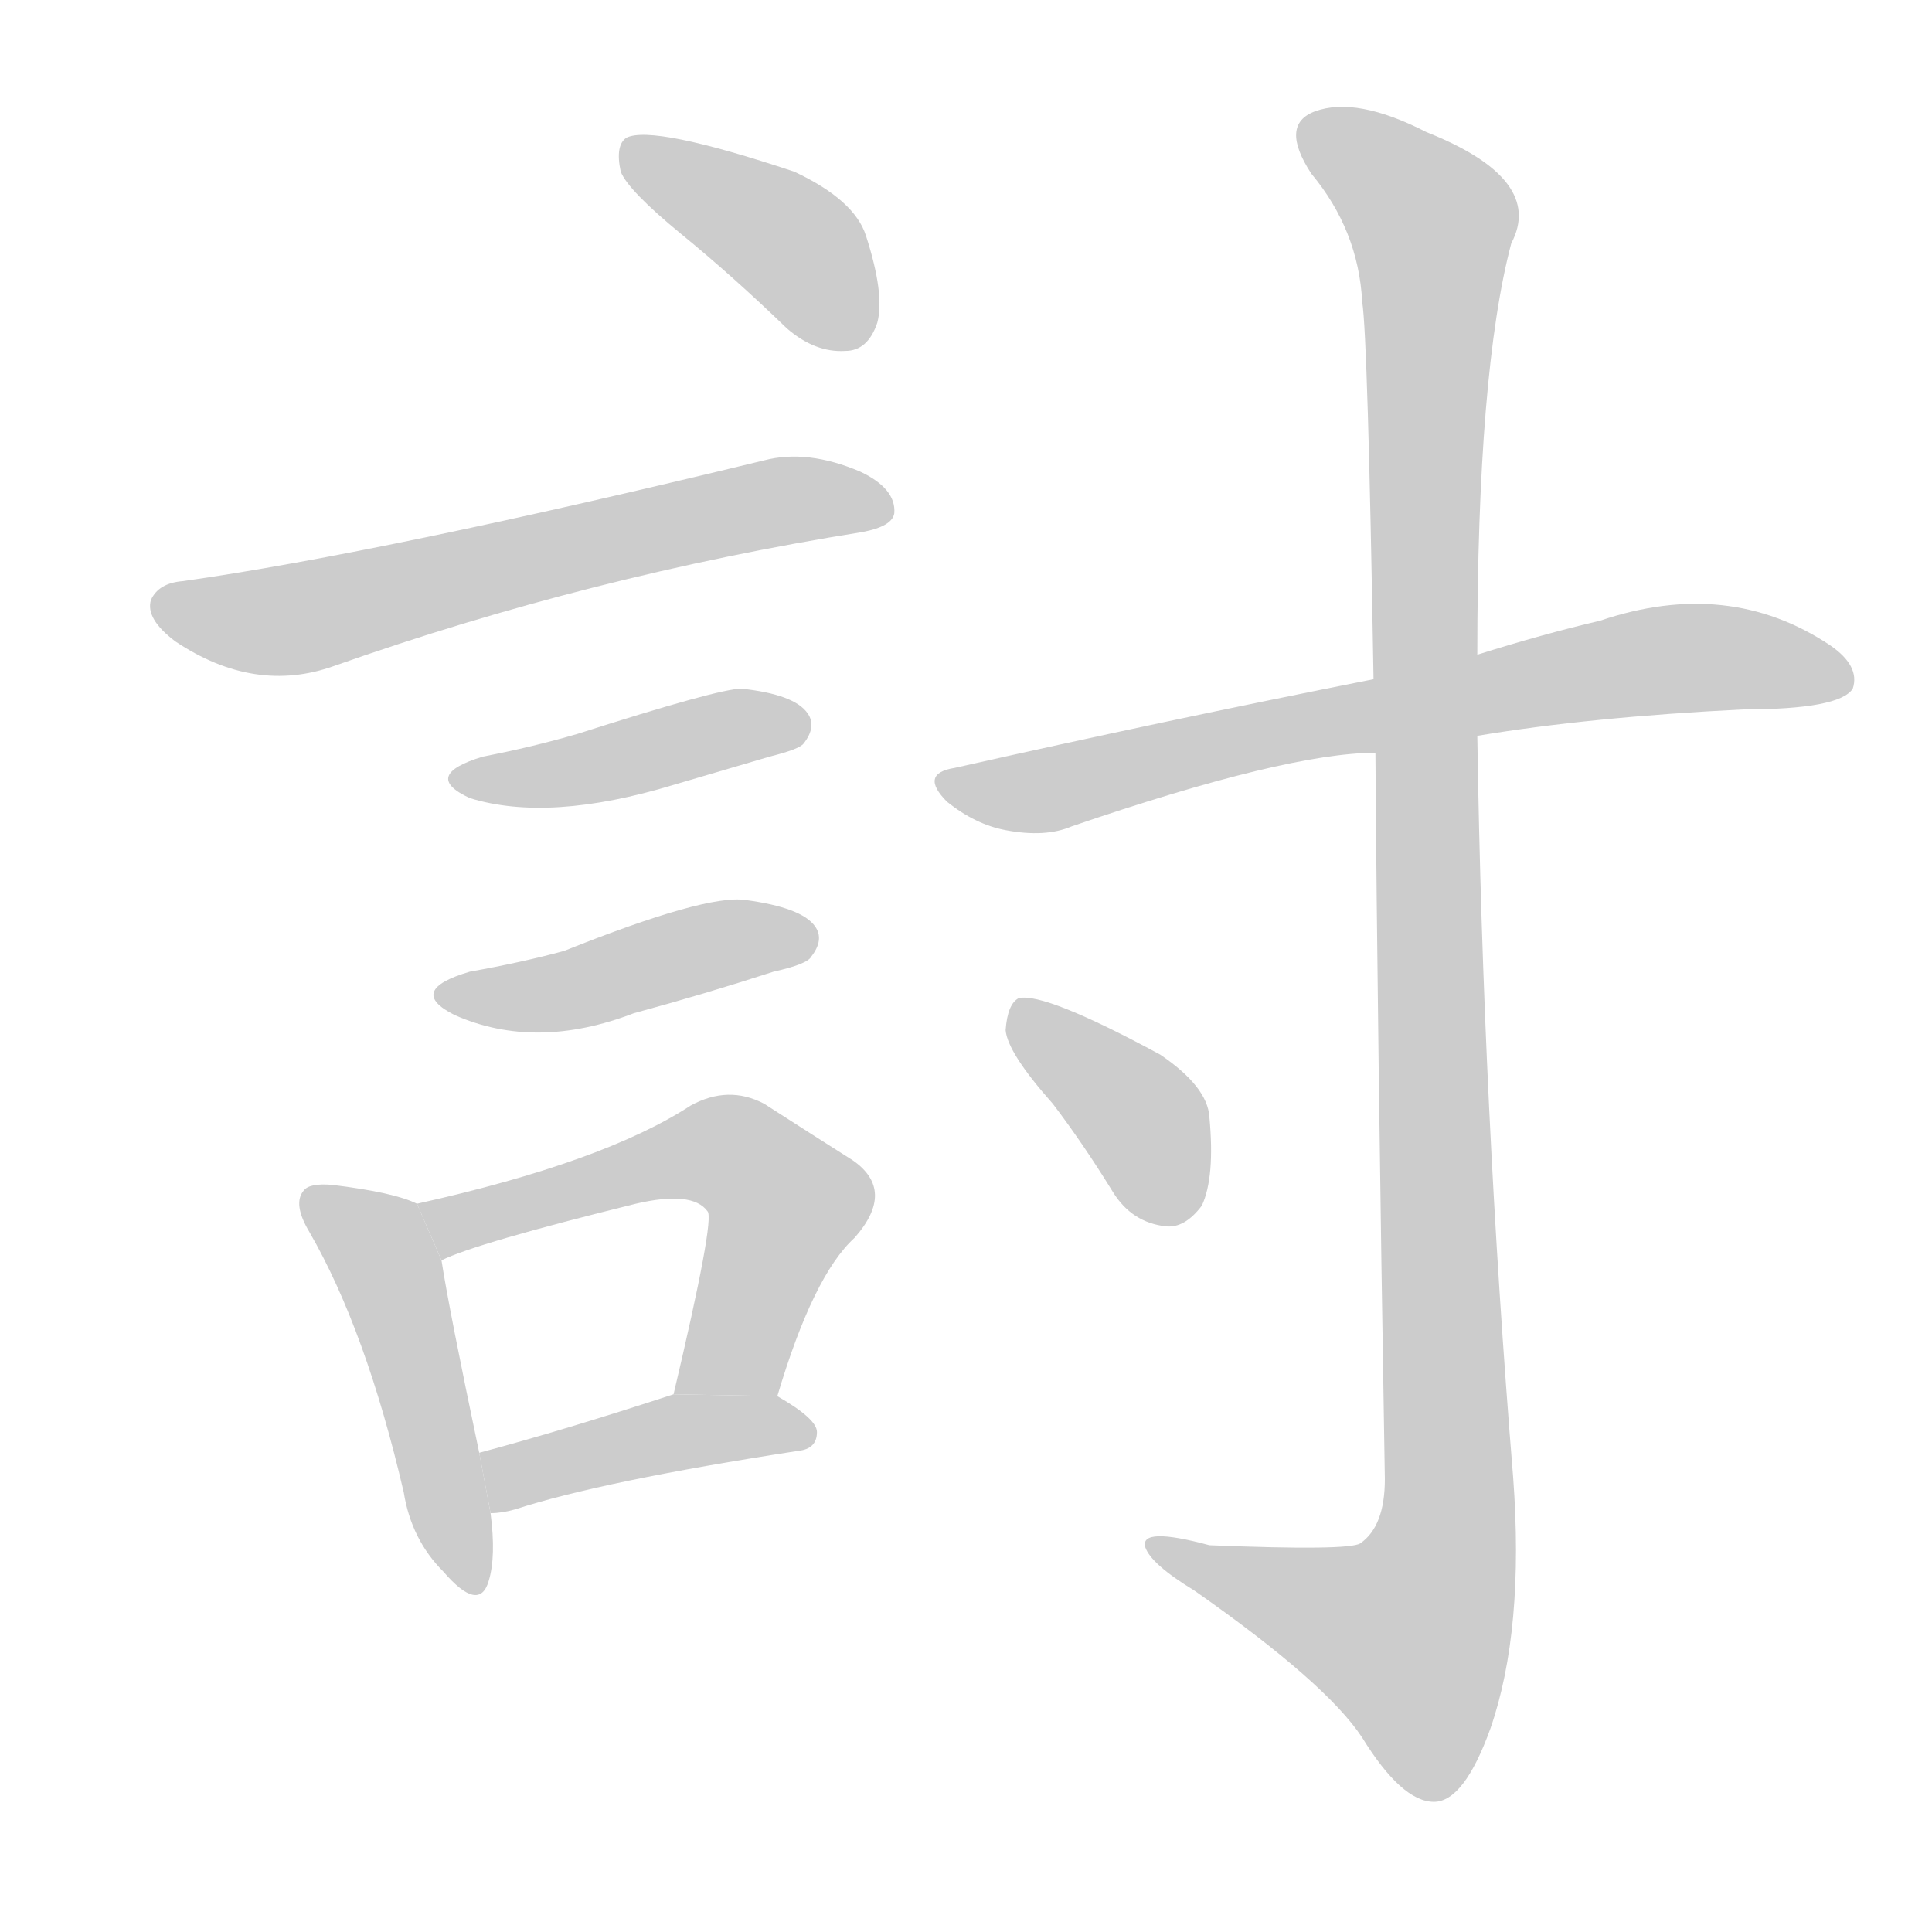 <!--
AnimCJK 2016-2018 Copyright Francois Mizessyn - https://github.com/parsimonhi/animCJK
Derived from:
    MakeMeAHanzi project - https://github.com/skishore/makemeahanzi
    Arphic PL KaitiM GB - https://apps.ubuntu.com/cat/applications/precise/fonts-arphic-gkai00mp/
    Arphic PL UKai - https://apps.ubuntu.com/cat/applications/fonts-arphic-ukai/
You can redistribute and/or modify this file under the terms of the Arphic Public License
as published by Arphic Technology Co., Ltd.
You should have received a copy of this license (the directory "APL") along with this file;
if not, see http://ftp.gnu.org/non-gnu/chinese-fonts-truetype/LICENSE.
-->
<svg id="z35342" class="acjk" version="1.1" viewBox="0 0 1024 1024" xmlns="http://www.w3.org/2000/svg" xmlns:xlink="http://www.w3.org/1999/xlink">
<style>
<![CDATA[
@keyframes z35342k {
	from {
		stroke:#c00;
		stroke-dashoffset:3334;
	}
	75% {
		stroke:#c00;
		stroke-dashoffset:0;
	}
	to {
		stroke:#000;
	}
}
#z35342 path[clip-path] {
	animation:z35342k 1s linear both;
	stroke-dasharray:3334;
	stroke-width:128;
	stroke-linecap:round;
	fill:none;
}
#z35342 path[clip-path="url(#z35342c1)"] {animation-delay:1s;}
#z35342 path[clip-path="url(#z35342c2)"] {animation-delay:2s;}
#z35342 path[clip-path="url(#z35342c3)"] {animation-delay:3s;}
#z35342 path[clip-path="url(#z35342c4)"] {animation-delay:4s;}
#z35342 path[clip-path="url(#z35342c5)"] {animation-delay:5s;}
#z35342 path[clip-path="url(#z35342c6)"] {animation-delay:6s;}
#z35342 path[clip-path="url(#z35342c7)"] {animation-delay:7s;}
#z35342 path[clip-path="url(#z35342c8)"] {animation-delay:8s;}
#z35342 path[clip-path="url(#z35342c9)"] {animation-delay:9s;}
#z35342 path[clip-path="url(#z35342c10)"] {animation-delay:10s;}
#z35342 path {fill:#ccc;}
]]>
</style>
<path id="z35342d1" d="M361 124Q388 146 417 174Q432 187 448 186Q460 186 465 171Q469 156 459 125Q453 106 421 91Q346 66 332 73Q326 77 329 91Q333 101 361 124 Z"/>
<path id="z35342d2" d="M97 308Q84 309 80 318Q77 328 93 340Q135 368 177 353Q313 305 457 282Q473 279 474 272Q475 259 456 250Q428 238 405 244Q203 293 97 308 Z"/>
<path id="z35342d3" d="M256 401Q223 411 249 423Q291 436 357 416Q381 409 408 401Q424 397 426 394Q433 385 428 378Q421 368 393 365Q381 365 306 389Q282 396 256 401 Z"/>
<path id="z35342d4" d="M249 515Q215 525 241 538Q284 557 336 537Q373 527 410 515Q428 511 430 507Q437 498 432 491Q425 481 395 477Q374 474 299 504Q277 510 249 515 Z"/>
<path id="z35342d5" d="M221 638Q209 632 176 628Q164 627 161 631Q155 638 164 653Q194 705 214 791Q218 816 235 833Q254 855 259 838Q263 825 260 802L254 770Q238 694 234 668L221 638 Z"/>
<path id="z35342d6" d="M412 740Q431 676 453 656Q475 631 452 615Q433 603 405 585Q386 575 366 586Q320 616 221 638L234 668Q252 659 337 638Q367 631 375 642Q379 646 357 739L412 740 Z"/>
<path id="z35342d7" d="M260 802Q266 802 273 800Q319 785 423 769Q433 768 433 759Q433 752 412 740L357 739Q299 758 254 770L260 802 Z"/>
<path id="z35342d8" d="M783 390Q843 380 924 376Q975 376 982 365Q986 353 970 342Q916 306 848 329Q818 336 783 347L728 360Q617 382 506 407Q487 410 502 425Q517 437 533 440Q554 444 568 438Q682 399 729 399L783 390 Z"/>
<path id="z35342d9" d="M729 399Q730 544 734 784Q734 809 721 818Q715 822 641 819Q604 809 607 820Q610 829 633 843Q703 892 722 921Q743 955 760 955Q776 955 790 916Q808 864 802 783Q786 587 783 390L783 347Q783 197 801 129Q819 95 756 70Q719 51 697 59Q678 66 695 92Q720 122 722 160Q725 179 728 360L729 399 Z"/>
<path id="z35342d10" d="M558 585Q574 606 590 632Q600 648 618 650Q628 651 637 639Q644 624 641 592Q640 576 615 559Q554 526 540 529Q534 532 533 546Q534 558 558 585 Z"/>
<defs>
	<clipPath id="z35342c1"><use xlink:href="#z35342d1"/></clipPath>
	<clipPath id="z35342c2"><use xlink:href="#z35342d2"/></clipPath>
	<clipPath id="z35342c3"><use xlink:href="#z35342d3"/></clipPath>
	<clipPath id="z35342c4"><use xlink:href="#z35342d4"/></clipPath>
	<clipPath id="z35342c5"><use xlink:href="#z35342d5"/></clipPath>
	<clipPath id="z35342c6"><use xlink:href="#z35342d6"/></clipPath>
	<clipPath id="z35342c7"><use xlink:href="#z35342d7"/></clipPath>
	<clipPath id="z35342c8"><use xlink:href="#z35342d8"/></clipPath>
	<clipPath id="z35342c9"><use xlink:href="#z35342d9"/></clipPath>
	<clipPath id="z35342c10"><use xlink:href="#z35342d10"/></clipPath>
</defs>
<path pathLength="3333" clip-path="url(#z35342c1)" d="M336 83L421 131L453 180"/>
<path pathLength="3333" clip-path="url(#z35342c2)" d="M86 320L140 330L469 263"/>
<path pathLength="3333" clip-path="url(#z35342c3)" d="M244 413L423 384"/>
<path pathLength="3333" clip-path="url(#z35342c4)" d="M238 525L428 502"/>
<path pathLength="3333" clip-path="url(#z35342c5)" d="M167 637L208 680L247 840"/>
<path pathLength="3333" clip-path="url(#z35342c6)" d="M230 643L393 615L419 640L369 737"/>
<path pathLength="3333" clip-path="url(#z35342c7)" d="M261 775L428 755"/>
<path pathLength="3333" clip-path="url(#z35342c8)" d="M501 415L870 351L978 353"/>
<path pathLength="3333" clip-path="url(#z35342c9)" d="M695 69L761 126L765 830L745 904L612 823"/>
<path pathLength="3333" clip-path="url(#z35342c10)" d="M544 532L606 595L623 645"/>
</svg>